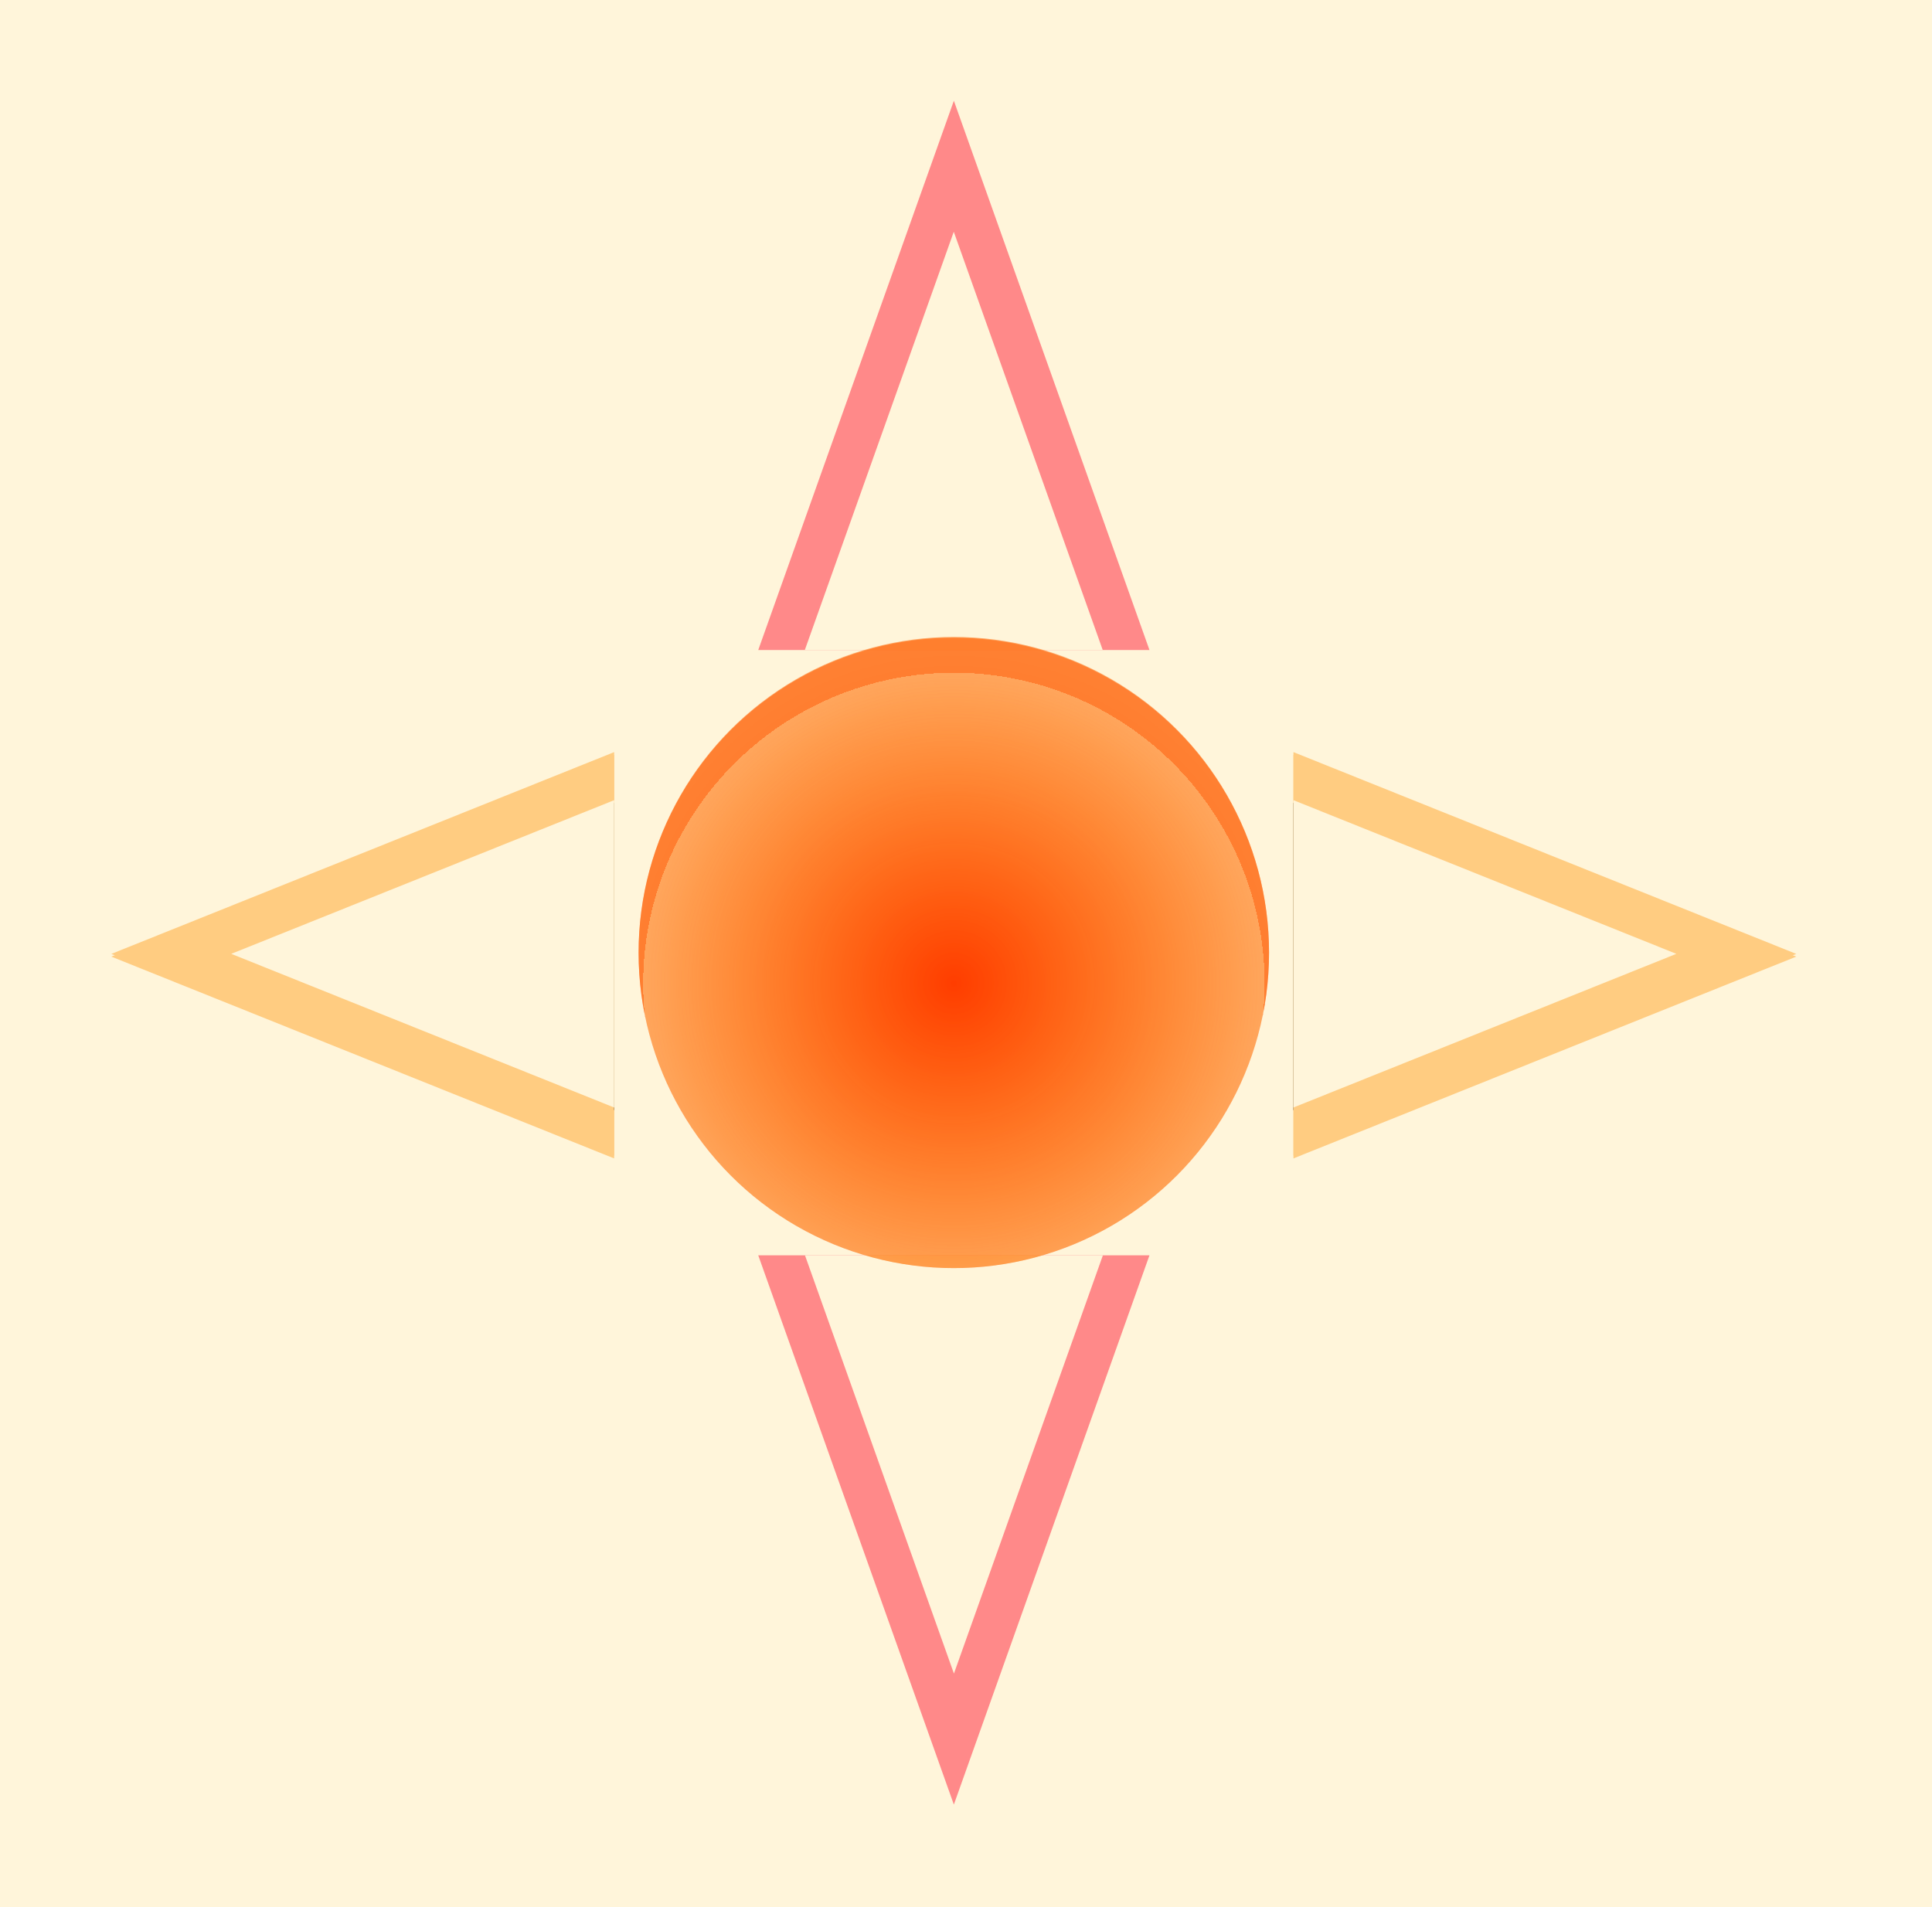 <svg width="2378" height="2348" viewBox="0 0 2378 2348" fill="none" xmlns="http://www.w3.org/2000/svg">
<rect width="2378" height="2348" fill="#FFF5DA"/>
<circle cx="1174" cy="1173" r="388" fill="white"/>
<path d="M1174.05 2221.5L933.283 1545.32H1414.83L1174.05 2221.5Z" fill="#FF8989"/>
<path d="M1174.06 124L1414.83 800.181L933.284 800.181L1174.06 124Z" fill="#FF8989"/>
<path d="M1174.15 2060.21L990.806 1545.32H1357.49L1174.15 2060.21Z" fill="#FFF5DA"/>
<path d="M1173.96 285.291L1357.3 800.181L990.624 800.181L1173.96 285.291Z" fill="#FFF5DA"/>
<path d="M137 1177.62L755.923 1426.03L755.923 929.202L137 1177.62Z" fill="#FFCC81"/>
<path d="M284.634 1177.52L755.923 1366.68L755.923 988.363L284.634 1177.52Z" fill="black"/>
<path d="M2210.97 1177.62L1592.05 1426.03V929.202L2210.97 1177.62Z" fill="#FFCC81"/>
<path d="M2063.33 1177.52L1592.04 1366.68L1592.04 988.363L2063.33 1177.52Z" fill="black"/>
<ellipse cx="1174" cy="1172.58" rx="388" ry="388.5" fill="url(#paint0_radial_12_266)"/>
<path d="M137 1174.29L755.923 1422.71L755.923 925.878L137 1174.29Z" fill="#FFCC81"/>
<path d="M284.633 1174.2L755.923 1363.36L755.923 985.039L284.633 1174.2Z" fill="#FFF5DA"/>
<path d="M2210.97 1174.29L1592.05 1422.71V925.878L2210.97 1174.29Z" fill="#FFCC81"/>
<path d="M2063.33 1174.2L1592.04 1363.36L1592.04 985.039L2063.33 1174.2Z" fill="#FFF5DA"/>
<circle cx="1174" cy="1173" r="388" fill="url(#paint1_radial_12_266)"/>
<defs>
<radialGradient id="paint0_radial_12_266" cx="0" cy="0" r="1" gradientUnits="userSpaceOnUse" gradientTransform="translate(1174.07 1210.18) rotate(92.453) scale(824.259 823.203)">
<stop stop-color="#FF3D00"/>
<stop offset="1" stop-color="#FFAC2F" stop-opacity="0.23"/>
<stop offset="1" stop-color="#FCA82B"/>
</radialGradient>
<radialGradient id="paint1_radial_12_266" cx="0" cy="0" r="1" gradientUnits="userSpaceOnUse" gradientTransform="translate(1174.07 1210.55) rotate(90.01) scale(381.946)">
<stop stop-color="#FF3D00"/>
<stop offset="1" stop-color="#FFAC2F" stop-opacity="0.23"/>
<stop offset="1" stop-color="#FCA82B"/>
<stop offset="1" stop-color="#FF6C14" stop-opacity="0.671"/>
</radialGradient>
</defs>
</svg>
